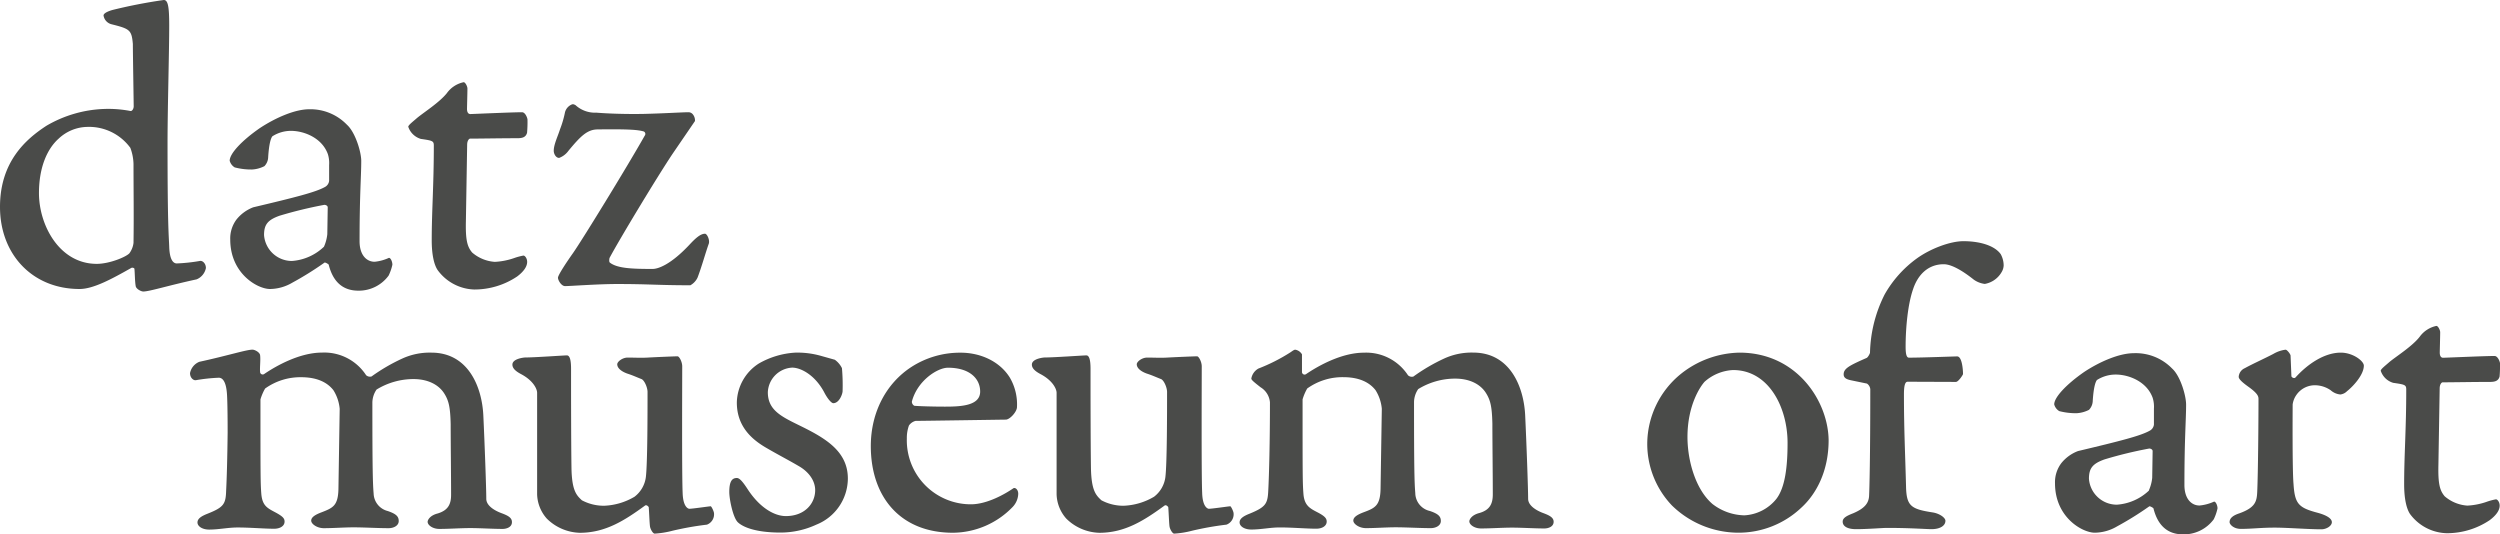 <svg id="Layer_1" data-name="Layer 1" xmlns="http://www.w3.org/2000/svg" viewBox="0 0 537.03 114.79"><defs><style>.cls-1{fill:#4a4b49;}</style></defs><path class="cls-1" d="M136.31,106.7a6.31,6.31,0,0,0,2.43-4.23c.36-3,.36-14,.36-18.27,0-1-.72-2.61-1.35-2.79-.9-.35-1.89-.81-3-1.16-1.26-.45-2.16-1.17-2.16-2,0-.54,1.08-1.44,2.25-1.44,1.53,0,2.79.09,4.32,0s5.76-.27,6.39-.27c.36,0,1,1.17,1,2.16,0,3.86-.09,23.21.09,27.17.09,3.15,1.26,3.42,1.44,3.42.63,0,3.68-.45,4.58-.54.18,0,.72,1.16.72,1.52a2.37,2.37,0,0,1-1.52,2.43A65.74,65.74,0,0,0,144.5,114a19.88,19.88,0,0,1-3.87.63c-.36,0-.9-.9-1-1.53s-.18-3-.27-4.13c0-.09-.45-.63-.81-.36-4.32,3.14-8.46,5.84-14,5.84a10.46,10.46,0,0,1-7.1-3.06,8.2,8.2,0,0,1-2.07-5.21V84.38c0-.81-.81-2.61-3.42-4-1-.53-1.89-1.16-1.89-2.06,0-1.26,2.43-1.53,2.79-1.53,2,0,8.28-.45,8.91-.45s.9,1,.9,2.88c0,3.86,0,15,.09,21.32.09,4.86,1.07,5.85,2.24,6.93a10,10,0,0,0,4.77,1.17A13.81,13.81,0,0,0,136.31,106.7Z"/><path class="cls-1" d="M176.45,76.47l2.88.81a4.83,4.83,0,0,1,1.53,1.8A41.35,41.35,0,0,1,181,84c0,.63-.72,2.61-2,2.61-.36,0-1.17-.81-2-2.43-2-3.68-5-5.21-6.84-5.21a5.52,5.52,0,0,0-5.22,5.3c0,4.41,3.87,5.58,8.55,8s8.64,5.22,8.64,10.53a10.72,10.72,0,0,1-6.75,9.89,18.32,18.32,0,0,1-7.74,1.71c-5.49,0-8.19-1.26-9.18-2.25s-1.8-4.85-1.8-6.47c0-2.34.63-3,1.62-3,.54,0,1.17.63,2.34,2.43,2.61,4,5.76,5.75,8.19,5.75,4.05,0,6.3-2.69,6.3-5.57,0-1.71-1-3.6-3.24-5-2.43-1.44-4.41-2.43-7.11-4-3-1.71-6.48-4.5-6.48-9.81A10.18,10.18,0,0,1,163,78.09a17.77,17.77,0,0,1,7.83-2.34A18.48,18.48,0,0,1,176.45,76.47Z"/><path class="cls-1" d="M216.94,81.14a11.39,11.39,0,0,1,1.52,6.3c0,1-1.52,2.7-2.42,2.7-.63,0-17.73.27-19.35.27a2.48,2.48,0,0,0-1.44,1,7.86,7.86,0,0,0-.45,2.79,13.74,13.74,0,0,0,13.77,14.13c3.51,0,7.38-2.25,9.08-3.42.36-.27,1.08.18,1.08,1.17a4.29,4.29,0,0,1-1.17,2.79,18,18,0,0,1-12.86,5.57c-11.25,0-17.64-7.64-17.64-18.62,0-7.29,3.33-13.5,8.73-17a19.24,19.24,0,0,1,10.53-3.06C210.64,75.75,214.78,77.64,216.94,81.14Zm-21.06,5.13a1,1,0,0,0,.54.9c1,.09,4,.18,6.57.18,3.42,0,7.56-.18,7.56-3.24,0-2.7-2.16-5.12-6.93-5.12C201.37,79,197.05,81.77,195.88,86.27Z"/><path class="cls-1" d="M247.91,106.7a6.31,6.31,0,0,0,2.43-4.23c.36-3,.36-14,.36-18.27,0-1-.72-2.61-1.35-2.79-.9-.35-1.89-.81-3-1.16-1.26-.45-2.16-1.17-2.16-2,0-.54,1.08-1.44,2.25-1.44,1.53,0,2.79.09,4.32,0s5.76-.27,6.39-.27c.36,0,1,1.17,1,2.16,0,3.86-.09,23.21.09,27.17.09,3.15,1.26,3.42,1.44,3.42.63,0,3.69-.45,4.59-.54.18,0,.72,1.16.72,1.52a2.37,2.37,0,0,1-1.53,2.43A65.74,65.74,0,0,0,256.1,114a19.88,19.88,0,0,1-3.87.63c-.36,0-.9-.9-1-1.53s-.18-3-.27-4.13c0-.09-.45-.63-.81-.36-4.32,3.14-8.46,5.84-14,5.84a10.47,10.47,0,0,1-7.11-3.06,8.2,8.2,0,0,1-2.07-5.21V84.38c0-.81-.81-2.61-3.42-4-1-.53-1.89-1.16-1.89-2.06,0-1.26,2.43-1.53,2.79-1.53,2,0,8.28-.45,8.91-.45s.9,1,.9,2.88c0,3.86,0,15,.09,21.32.09,4.86,1.08,5.85,2.25,6.93a10,10,0,0,0,4.76,1.17A13.81,13.81,0,0,0,247.91,106.7Z"/><path class="cls-1" d="M270.32,79.17a38.36,38.36,0,0,0,6.92-3.51c.63-.45.81-.54,1-.54a2.05,2.05,0,0,1,1.44,1v3.78a.56.56,0,0,0,.9.45c2.52-1.71,7.56-4.59,12.42-4.59a10.71,10.71,0,0,1,9.45,4.85,1.21,1.21,0,0,0,1.16.28A39.58,39.58,0,0,1,310.26,77a14.12,14.12,0,0,1,6.21-1.26c7.92,0,10.89,7.37,11.16,13.58.27,5.67.63,15.57.63,17.82,0,1.53,1.89,2.6,3.42,3.14,1.17.45,2.06.9,2.06,1.8,0,1.08-1.16,1.44-2,1.44-2.07,0-4.86-.18-6.93-.18s-4.59.18-6.66.18c-1.44,0-2.52-.81-2.52-1.53,0-.36.45-1.35,2.16-1.79,2.25-.64,2.88-2,2.88-4,0-4.32-.09-11.34-.09-15.21-.09-3.51-.36-5-1.44-6.66s-3.24-3-6.57-3a15.21,15.21,0,0,0-7.92,2.25,5.08,5.08,0,0,0-.9,2.79c0,14.13.09,17.46.27,19.53a4,4,0,0,0,3.15,3.87c1.8.62,2.34,1.16,2.34,2.15s-1.08,1.53-2.16,1.53c-2.34,0-5.21-.18-7.55-.18-2,0-4.41.18-6.39.18-1.44,0-2.7-.9-2.7-1.62s.81-1.26,2.25-1.8c2.43-.9,3.51-1.43,3.6-4.94l.27-17.28a9,9,0,0,0-1.35-4c-1.26-1.62-3.42-2.79-6.93-2.79a13,13,0,0,0-7.74,2.43,10.75,10.75,0,0,0-1,2.34c0,15.84,0,17.91.18,20.25.18,2.52,1.35,3.15,3,4s2,1.35,2,2c0,.9-.9,1.53-2.25,1.53-2.16,0-5.13-.27-7.83-.27-2.06,0-4,.45-6.11.45-1.53,0-2.52-.72-2.52-1.53s.81-1.35,2.16-1.88c3.51-1.44,3.87-2.16,4-5,.18-3.33.36-10.62.36-18.9a4.19,4.19,0,0,0-2-3.24c-1.62-1.26-2-1.62-2-1.89A3.06,3.06,0,0,1,270.32,79.17Z"/><path class="cls-1" d="M392.81,94.55c0,6.84-2.79,11.7-5.85,14.49a19.62,19.62,0,0,1-13.59,5.39,20.49,20.49,0,0,1-14.21-5.84,19.18,19.18,0,0,1-5.31-13.32,19.42,19.42,0,0,1,7.2-14.93,20.79,20.79,0,0,1,12.59-4.59C386.06,75.75,392.72,86.27,392.81,94.55ZM366.17,82c-.9,1-3.68,5-3.68,11.88,0,5,1.7,11.25,5.39,14.4a11.56,11.56,0,0,0,6.84,2.42,9.45,9.45,0,0,0,6.84-3.5c1.89-2.43,2.43-6.84,2.43-12.06,0-7.65-4.05-15.65-11.7-15.65A9.92,9.92,0,0,0,366.17,82Z"/><path class="cls-1" d="M397.57,81.68c-.81-.18-1.53-.44-1.53-1.26,0-1.25,1.17-1.88,4.86-3.5.35-.09.8-1,.8-1.17a29.13,29.13,0,0,1,3.15-12.51,24.36,24.36,0,0,1,6.93-7.74c2.88-2.07,7.11-3.69,10-3.69,3.42,0,6.66.9,8,2.79a5.11,5.11,0,0,1,.63,2.43,3,3,0,0,1-.45,1.44,5.2,5.2,0,0,1-3.6,2.52,5.13,5.13,0,0,1-2.34-.9c-1.26-1-4.32-3.33-6.48-3.33-3.42,0-5.58,2.34-6.57,5.31-1.17,3.33-1.62,8.46-1.62,12.42,0,1.8.27,2.34.72,2.34,2.88,0,9.72-.27,10.35-.27,1.08,0,1.26,3,1.26,3.78,0,.18-1,1.7-1.53,1.7L409.8,82c-.45,0-.81.45-.81,2.7,0,7.65.27,12.69.45,19.8.09,4.23,1.08,4.86,5.76,5.58,1.53.26,2.7,1.16,2.7,1.79,0,1.08-1.17,1.8-3,1.8-1.17,0-4.5-.27-9.54-.27-1,0-4.14.27-6.65.27-1.89,0-2.88-.63-2.88-1.62,0-.81.9-1.26,2.25-1.79,2.34-1,3.32-2.07,3.42-3.69.08-1.44.26-8.37.26-23a1.68,1.68,0,0,0-.71-1.17Z"/><path class="cls-1" d="M466.6,79.17c1.79,1.61,3,5.84,3,7.73,0,3.42-.36,7.2-.36,17.28,0,3,1.53,4.41,3.24,4.41a9.66,9.66,0,0,0,3.06-.81c.36-.18.81.72.81,1.43a10.28,10.28,0,0,1-.81,2.34,8,8,0,0,1-6.57,3.24c-2.33,0-5.21-.9-6.38-5.58,0-.08-.72-.53-.9-.44a68.51,68.51,0,0,1-6.93,4.31,9.61,9.61,0,0,1-4.77,1.35c-2.7,0-8.55-3.33-8.55-10.61a6.78,6.78,0,0,1,1.35-4.32,8.4,8.4,0,0,1,3.6-2.61c9.09-2.16,13.32-3.24,15.3-4.32a1.73,1.73,0,0,0,1-1.35V87.8a6.44,6.44,0,0,0-.27-2.34c-1.26-3.51-5.13-5-7.92-5a7.48,7.48,0,0,0-4.05,1.17c-.36.45-.72,1.71-.9,4.41a2.91,2.91,0,0,1-.81,2,6.66,6.66,0,0,1-2.61.72,14,14,0,0,1-3.78-.45,2.39,2.39,0,0,1-1.08-1.44c0-1.53,2.61-4.32,6.48-7,3.42-2.25,7.56-4,10.62-4A10.89,10.89,0,0,1,466.6,79.17Zm-5,26.18a8.94,8.94,0,0,0,.72-2.7l.09-5.76c0-.36-.45-.54-.72-.54a89.19,89.19,0,0,0-9.63,2.34c-2.52.9-3.33,1.89-3.33,4.14a6,6,0,0,0,6,5.58A11.11,11.11,0,0,0,461.65,105.35Z"/><path class="cls-1" d="M482.23,79.08c1.44-.81,4.23-2.07,6.12-3.06a6.87,6.87,0,0,1,2.61-.9c.36,0,1.08,1,1.08,1.26l.18,4.4c0,.28.63.63.9.28,2.6-2.88,6.2-5.31,9.71-5.31,2.61,0,4.95,1.8,4.95,2.79,0,2-2.34,4.49-3.6,5.48a2.41,2.41,0,0,1-1.44.72,3.61,3.61,0,0,1-2.07-.9,6,6,0,0,0-3.24-1.08,4.82,4.82,0,0,0-4.13,2.07,4.54,4.54,0,0,0-.81,2.07c0,.9-.09,13.86.18,17,.27,4.23,1,5.13,5,6.2,2.07.54,3.24,1.26,3.24,2.07s-1.17,1.53-2.25,1.53c-2.79,0-7.37-.36-10-.36-3.15,0-4.77.27-7.29.27-1.62,0-2.43-1-2.43-1.44,0-1,1-1.53,2.07-1.89,3.51-1.25,3.78-2.6,3.87-4.67.18-4.05.27-15.12.27-19.89,0-.54-.09-1.17-2.25-2.7-1-.72-2-1.53-2-2.07A2.18,2.18,0,0,1,482.23,79.08Z"/><path class="cls-1" d="M535.86,76.47c.63,0,1.08,1,1.17,1.53a25.52,25.52,0,0,1-.09,2.88c-.27,1-1.08,1.16-2.07,1.16-3.33,0-8.1.09-10.17.09-.18,0-.63.36-.63,1.35l-.27,16.38c-.09,4,.27,5.49,1.35,6.75a8.27,8.27,0,0,0,4.86,2,14.7,14.7,0,0,0,4.14-.81,13.53,13.53,0,0,1,2-.54c.36,0,.81.63.81,1.35,0,1-.72,2.06-2.16,3.14a16.5,16.5,0,0,1-9.18,2.79,10.12,10.12,0,0,1-7.92-4.13c-.72-1.08-1.26-3.15-1.26-6.39,0-6.3.45-11.79.45-20.34,0-1-.27-1.08-2.79-1.44a4,4,0,0,1-2.69-2.6c0-.36,1.08-1.17,1.88-1.89,1.53-1.26,4.86-3.33,6.48-5.4a5.92,5.92,0,0,1,3.6-2.34c.36,0,.81.9.81,1.35,0,1-.09,3.87-.09,4.41,0,.36.09,1.08.72,1.08C525.78,76.83,533.79,76.47,535.86,76.47Z"/><path class="cls-1" d="M107.88,110.29c-1.53-.54-3.42-1.61-3.42-3.14,0-2.25-.36-12.15-.63-17.82-.27-6.21-3.24-13.58-11.16-13.58A14.12,14.12,0,0,0,86.46,77a39.45,39.45,0,0,0-6.65,3.87,1.23,1.23,0,0,1-1.17-.28,10.71,10.71,0,0,0-9.45-4.85c-4.86,0-9.9,2.88-12.42,4.59a.56.56,0,0,1-.9-.45c-.09-.9.14-2.61,0-3.6-.09-.63-1.17-1.17-1.62-1.17-1.35,0-5.22,1.26-11.43,2.61a3.3,3.3,0,0,0-2,2.43c0,1,.72,1.61,1.26,1.52A37.48,37.48,0,0,1,47,81.14c.72,0,1.57.65,1.76,3.55,0,0,.14,1.77.14,8.23-.06,5.48-.19,10-.32,12.43-.09,2.88-.45,3.6-4,5-1.35.53-2.16,1.07-2.16,1.88s1,1.53,2.52,1.53c2.07,0,4-.45,6.12-.45,2.7,0,5.66.27,7.82.27,1.35,0,2.25-.63,2.25-1.53,0-.63-.27-1.08-2-2s-2.79-1.43-3-4c-.18-2.34-.18-4.41-.18-20.25a10.75,10.75,0,0,1,1-2.34,13,13,0,0,1,7.74-2.43c3.51,0,5.67,1.17,6.93,2.79a9,9,0,0,1,1.35,4l-.27,17.28c-.09,3.51-1.17,4-3.6,4.94-1.44.54-2.25,1.08-2.25,1.8s1.26,1.62,2.7,1.62c2,0,4.41-.18,6.39-.18,2.34,0,5.22.18,7.55.18,1.08,0,2.16-.54,2.16-1.53s-.54-1.53-2.34-2.15A4,4,0,0,1,80.26,106c-.18-2.07-.27-5.4-.27-19.53a5.08,5.08,0,0,1,.9-2.79,15.16,15.16,0,0,1,7.91-2.25c3.33,0,5.49,1.35,6.57,3s1.35,3.15,1.44,6.66c0,3.87.09,10.89.09,15.21,0,2-.63,3.32-2.88,4-1.71.44-2.16,1.43-2.16,1.79,0,.72,1.08,1.53,2.52,1.53,2.07,0,4.59-.18,6.66-.18s4.86.18,6.93.18c.81,0,2-.36,2-1.44C110,111.19,109.05,110.74,107.88,110.29Z"/><path class="cls-1" d="M28,23.84c.36.09.72-.45.72-1s-.18-11.51-.18-13.4c-.27-3-.63-3.24-4.59-4.23a2.29,2.29,0,0,1-1.71-1.89c0-.27.36-.72,1.89-1.17A111.62,111.62,0,0,1,35.18,0c.9,0,1.17,1.35,1.17,5.49,0,5.67-.36,18-.36,25.28,0,18.08.27,19.61.36,22.22.09,2.88.9,3.6,1.62,3.6a37.48,37.48,0,0,0,5-.54c.54-.09,1.26.54,1.26,1.53a3.3,3.3,0,0,1-2,2.43C36,61.36,32.12,62.62,30.77,62.62c-.45,0-1.53-.54-1.62-1.17-.18-1-.18-2.79-.27-3.69,0-.18-.45-.36-.72-.18-4.14,2.34-8.1,4.5-11.07,4.5C6.93,62.08,0,54.61,0,44.45,0,34.73,5.58,29.87,10,27a26.37,26.37,0,0,1,12.5-3.6A25.26,25.26,0,0,1,28,23.84ZM12.6,29.78c-2.43,2.16-4.23,6.12-4.23,11.7,0,6.92,4.41,15.2,12.41,15.2,2.7,0,6.21-1.44,7-2.25a4.72,4.72,0,0,0,.9-2.25c.09-5.85,0-11.06,0-16.91A10.58,10.58,0,0,0,28,31.76a11,11,0,0,0-9.27-4.5A9.2,9.2,0,0,0,12.6,29.78Z"/><path class="cls-1" d="M74.54,26.81c1.8,1.62,3.06,5.85,3.06,7.74,0,3.42-.36,7.2-.36,17.27,0,3,1.53,4.41,3.24,4.41a9.6,9.6,0,0,0,3-.81c.36-.18.81.72.81,1.44a10.28,10.28,0,0,1-.81,2.34A7.93,7.93,0,0,1,77,62.44c-2.34,0-5.22-.9-6.39-5.58,0-.09-.72-.54-.9-.45a68.6,68.6,0,0,1-6.93,4.32A9.61,9.61,0,0,1,58,62.08c-2.7,0-8.54-3.33-8.54-10.62a6.78,6.78,0,0,1,1.35-4.32,8.48,8.48,0,0,1,3.59-2.61c9.09-2.15,13.32-3.23,15.3-4.31a1.73,1.73,0,0,0,1-1.35V35.45a6.44,6.44,0,0,0-.27-2.34c-1.26-3.51-5.13-5-7.92-5a7.39,7.39,0,0,0-4,1.17c-.36.45-.72,1.71-.9,4.41a2.91,2.91,0,0,1-.81,2,6.66,6.66,0,0,1-2.61.72,13.91,13.91,0,0,1-3.77-.45,2.39,2.39,0,0,1-1.08-1.44c0-1.53,2.61-4.32,6.47-7,3.42-2.25,7.56-4.05,10.62-4.05A10.89,10.89,0,0,1,74.54,26.81ZM69.59,53a8.94,8.94,0,0,0,.72-2.7l.09-5.76c0-.36-.45-.54-.72-.54a91.62,91.62,0,0,0-9.63,2.34c-2.52.9-3.33,1.89-3.33,4.14a6,6,0,0,0,6,5.58A11.11,11.11,0,0,0,69.59,53Z"/><path class="cls-1" d="M112.14,24.11c.63,0,1.08,1,1.17,1.53a25.42,25.42,0,0,1-.09,2.88c-.27,1-1.08,1.17-2.07,1.17-3.33,0-8.1.09-10.17.09-.18,0-.63.36-.63,1.35l-.27,16.37c-.09,4,.27,5.49,1.35,6.75a8.27,8.27,0,0,0,4.86,2,14.7,14.7,0,0,0,4.14-.81,13.53,13.53,0,0,1,2-.54c.36,0,.81.63.81,1.35,0,1-.72,2.07-2.16,3.15a16.5,16.5,0,0,1-9.18,2.79A10.11,10.11,0,0,1,94,58c-.72-1.08-1.26-3.15-1.26-6.39,0-6.3.45-11.78.45-20.33,0-1-.27-1.08-2.79-1.44a4.06,4.06,0,0,1-2.7-2.61c0-.36,1.08-1.17,1.89-1.89C91.08,24.11,94.41,22,96,20a5.92,5.92,0,0,1,3.6-2.34c.36,0,.81.9.81,1.35,0,1-.09,3.87-.09,4.41,0,.36.09,1.08.72,1.08C102.06,24.47,110.07,24.11,112.14,24.11Z"/><path class="cls-1" d="M147.85,24.11a1.2,1.2,0,0,1,.9.36,2.06,2.06,0,0,1,.54,1.53l-4.86,7.11c-3.33,5-11.34,18.26-13.5,22.31,0,0-.18.81.09,1,1.62,1.26,4.95,1.35,9.18,1.35,1.17,0,3.87-.9,7.92-5.22,1.26-1.35,2.33-2.34,3.32-2.34.45,0,1.08,1.35.81,2.16-.63,1.71-1.53,5-2.42,7.29a3.7,3.7,0,0,1-1.53,1.62c-6.93,0-8.82-.27-15.75-.27-4.14,0-10.08.45-11.16.45-.81,0-1.53-1.26-1.53-1.8s1.71-3.15,3.24-5.31C125,51.64,134.62,36,138.49,29.15a.59.59,0,0,0-.18-.9c-1.17-.36-3.15-.54-9.9-.45-2.25,0-3.69,1.44-6.3,4.59a4.29,4.29,0,0,1-2,1.53c-.72,0-1.16-.9-1.16-1.53,0-1.35.89-3.15,1.34-4.59a21.74,21.74,0,0,0,1.08-3.69,2.51,2.51,0,0,1,1.35-1.62c.36-.18.54-.09.9.09a6.2,6.2,0,0,0,4.5,1.62c1,.09,5,.36,10.08.27C142.27,24.38,146.68,24.11,147.85,24.11Z"/></svg>
